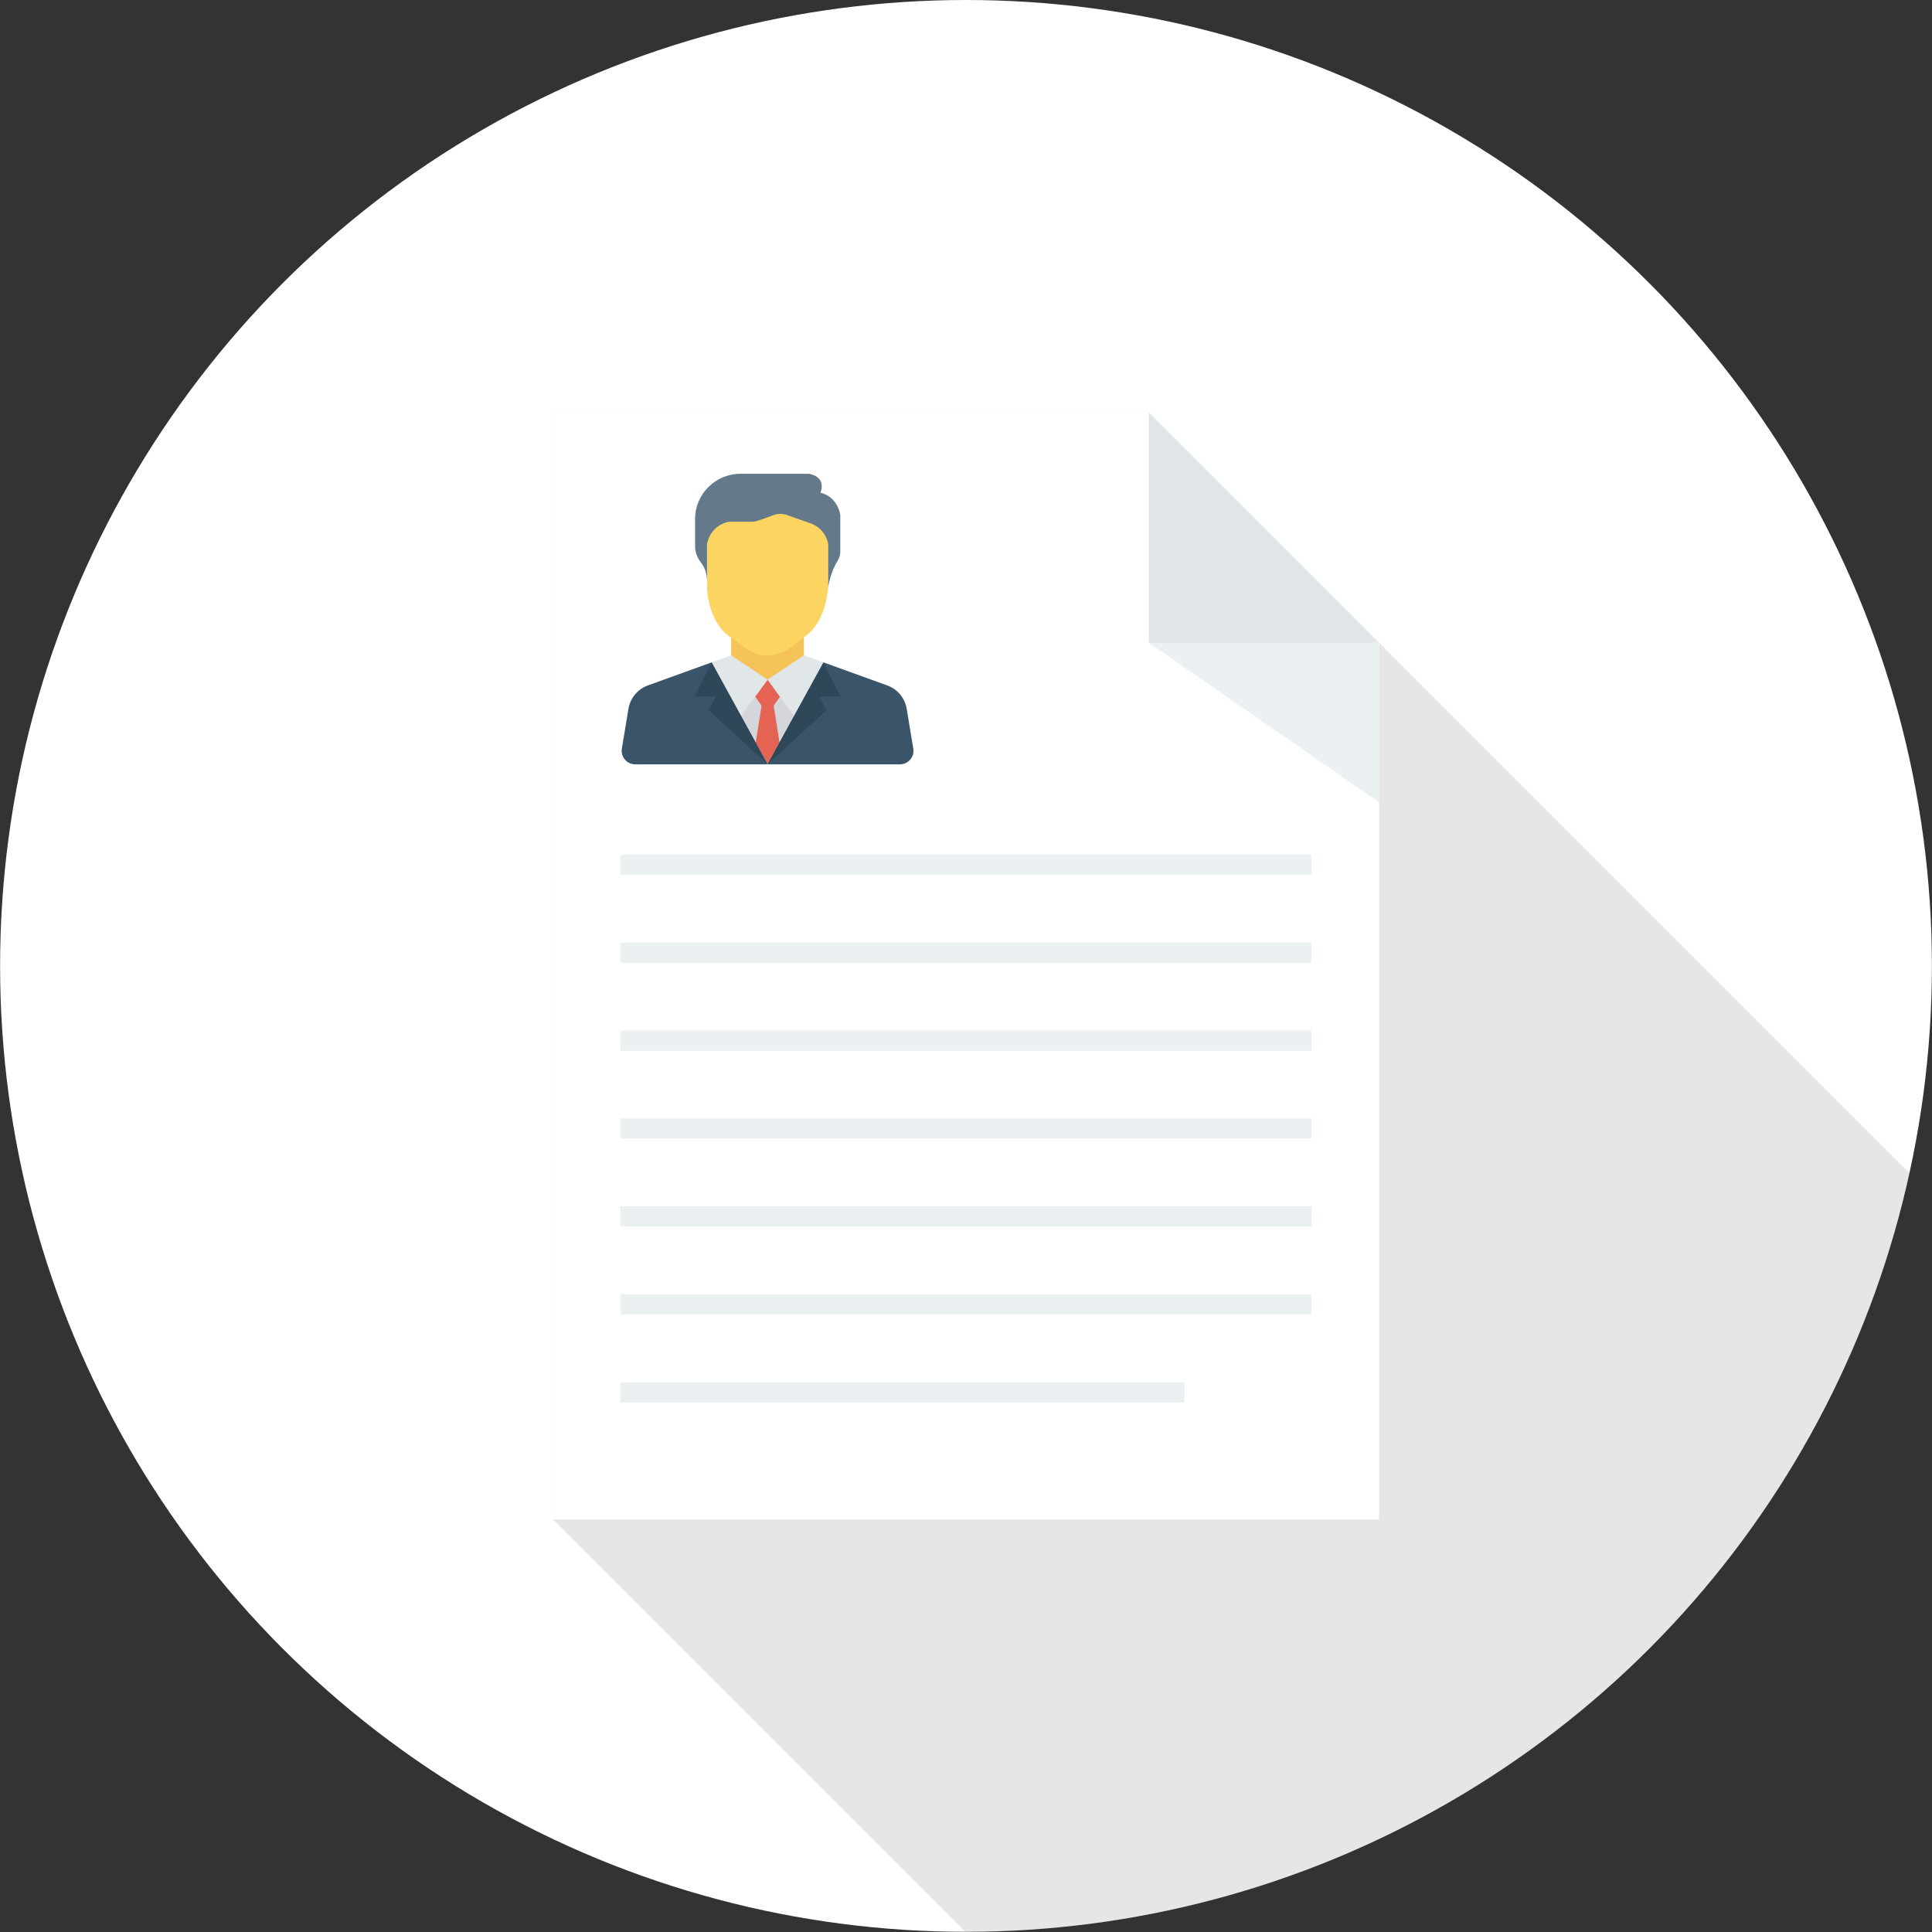 <!DOCTYPE svg PUBLIC "-//W3C//DTD SVG 1.1//EN" "http://www.w3.org/Graphics/SVG/1.1/DTD/svg11.dtd">
<!-- Uploaded to: SVG Repo, www.svgrepo.com, Transformed by: SVG Repo Mixer Tools -->
<svg version="1.1" id="Layer_1" xmlns="http://www.w3.org/2000/svg" xmlns:xlink="http://www.w3.org/1999/xlink" viewBox="0 0 451.319 451.319" xml:space="preserve" width="800px" height="800px" fill="#000000">
<rect x="0" y="0" width="451.319" height="451.319" fill="#333333" stroke="none"/>
<g id="SVGRepo_bgCarrier" stroke-width="0"/>
<g id="SVGRepo_tracerCarrier" stroke-linecap="round" stroke-linejoin="round"/>
<g id="SVGRepo_iconCarrier"> <circle style="fill:#ffffff;" cx="225.659" cy="225.638" r="225.638"/> <path style="opacity:0.1;enable-background:new ;" d="M129.188,96.37v258.566l96.38,96.38c0.031,0,0.061,0.002,0.092,0.002 c108.013,0,198.249-75.908,220.403-177.276L268.391,96.37C268.391,96.37,129.188,96.37,129.188,96.37z M179.306,158.754l0.01,0.014 l-0.01,0.006V158.754z M179.306,178.551l-0.013-0.013l0.012-0.011h0l0.012,0.011L179.306,178.551z M179.333,158.756l-0.004,0.002 l0.004-0.005V158.756z"/> <polygon style="fill:#FFFFFF;" points="268.371,96.378 129.169,96.378 129.169,354.944 322.152,354.944 322.152,150.159 "/> <polygon style="fill:#E1E6E9;" points="268.371,150.159 322.152,150.159 268.371,96.378 "/> <polygon style="fill:#EBF0F3;" points="322.152,150.159 268.371,150.159 322.152,187.438 "/> <g> <path style="fill:#F6C358;" d="M179.284,162.098l0.023,0.015l0,0v-0.02l0.01,0.014l0.012-0.008v0l0.004-0.005v0.003l8.473-5.663 l0.001,0v-9.385c-0.641,0.441-1.256,0.92-1.834,1.441c-3.718,3.361-7.365,2.785-7.365,2.785c-2.224,0.059-5.393-2.22-6.744-3.281 c-0.344-0.27-0.697-0.528-1.059-0.773v9.212l0,0L179.284,162.098z"/> <polygon style="fill:#F6C358;" points="179.306,158.775 179.306,158.775 179.306,158.774 179.306,158.774 176.565,162.508 176.565,162.508 "/> </g> <path style="fill:#64798A;" d="M193.474,137.047c0,0,0.49-3.308,2.184-6.026c0.411-0.66,0.636-1.418,0.636-2.196v-8.551 c0,0-0.534-4.193-4.65-5.184c0,0,1.677-3.571-2.668-4.415h-16.009l0,0c-5.852,0-10.597,4.744-10.597,10.597v6.282 c0,1.361,0.456,2.685,1.308,3.747c0.671,0.835,1.367,2.148,1.475,4.048"/> <path style="fill:#FCD462;" d="M178.608,153.056c0,0,3.647,0.576,7.365-2.785c0.578-0.522,1.193-1,1.834-1.441 c0.063-0.044,0.125-0.089,0.189-0.132c1.646-1.106,4.809-4.171,5.479-11.651v-9.911c0,0-0.381-3.507-4.117-4.879l-5.552-1.949 c-1.035-0.363-2.165-0.349-3.191,0.04c-1.15,0.437-2.669,1.002-3.625,1.308c-0.458,0.147-0.936,0.22-1.417,0.22h-5.275 c0,0-4.117,0.534-5.146,5.145v8.327v1.927c0,0,0.179,8.1,5.542,11.65c0.038,0.025,0.073,0.052,0.111,0.077 c0.362,0.244,0.715,0.503,1.059,0.773C173.215,150.836,176.384,153.115,178.608,153.056z"/> <g> <polygon style="fill:#D5D6DB;" points="182.048,161.783 180.312,164.275 181.915,174.376 185.931,167.073 "/> <polygon style="fill:#D5D6DB;" points="176.83,174.997 178.587,163.924 176.676,161.181 172.42,166.978 "/> <polygon style="fill:#D5D6DB;" points="176.565,162.508 176.449,162.666 179.306,158.789 179.306,158.775 179.306,158.775 "/> </g> <g> <polygon style="fill:#E56353;" points="182.096,173.431 180.734,164.846 182.209,162.728 182.209,162.728 179.306,158.774 179.306,158.775 179.306,158.789 176.449,162.666 176.417,162.709 176.417,162.709 176.417,162.709 177.905,164.846 176.537,173.469 176.537,173.469 179.306,178.504 182.096,173.432 "/> <polygon style="fill:#E56353;" points="179.323,178.535 179.587,178.27 179.315,178.52 "/> <polygon style="fill:#E56353;" points="179.297,178.52 179.025,178.27 179.289,178.535 "/> <polygon style="fill:#E56353;" points="179.294,178.539 179.306,178.552 179.319,178.539 179.306,178.528 179.306,178.528 179.306,178.528 "/> <polygon style="fill:#E56353;" points="179.333,158.754 179.328,158.759 179.333,158.756 "/> <polygon style="fill:#E56353;" points="179.306,158.754 179.306,158.774 179.316,158.767 "/> </g> <g> <polygon style="fill:#E1E6E9;" points="179.333,158.756 179.328,158.759 179.328,158.759 179.316,158.767 179.306,158.774 179.306,158.774 179.306,158.774 179.306,158.774 179.306,158.774 182.209,162.728 185.51,167.224 192.38,154.734 187.807,153.094 187.806,153.094 "/> <polygon style="fill:#E1E6E9;" points="176.417,162.709 176.417,162.709 176.565,162.508 179.306,158.774 179.306,158.774 179.306,158.774 179.284,158.759 170.806,153.094 170.806,153.094 166.232,154.734 173.102,167.224 "/> </g> <g> <path style="fill:#3A556A;" d="M179.323,178.535l0.009,0.017h3.576h27.313c1.955,0,3.443-1.754,3.124-3.683l-1.539-9.292 c-0.415-2.506-2.151-4.593-4.54-5.457l-14.886-5.386"/> <ellipse transform="matrix(-0.72 -0.694 0.694 -0.72 184.639 431.524)" style="fill:#3A556A;" cx="179.316" cy="178.538" rx="0.015" ry="0.01"/> </g> <g> <polygon style="fill:#2F4859;" points="182.096,173.432 179.306,178.504 179.306,178.504 179.315,178.52 179.587,178.27 193.066,165.94 191.389,162.738 196.334,162.662 192.38,154.734 185.51,167.224 "/> <polygon style="fill:#2F4859;" points="179.294,178.539 179.306,178.528 179.306,178.528 179.297,178.52 179.289,178.535 "/> </g> <path style="fill:#3A556A;" d="M179.294,178.539l-0.004-0.004l-13.057-23.801l-14.886,5.386c-2.389,0.864-4.125,2.951-4.54,5.457 l-1.539,9.292c-0.319,1.929,1.169,3.683,3.124,3.683h27.339h2.111h0.026h1.438h0L179.294,178.539z"/> <polygon style="fill:#2F4859;" points="179.323,178.535 179.315,178.52 179.306,178.504 179.306,178.504 176.537,173.469 173.102,167.224 166.232,154.734 162.279,162.662 167.223,162.738 165.546,165.94 179.025,178.27 179.297,178.52 179.306,178.528 179.306,178.528 179.319,178.539 179.333,178.552 "/> <g> <rect x="144.938" y="199.629" style="fill:#EBF0F3;" width="161.423" height="4.7"/> <rect x="144.938" y="220.175" style="fill:#EBF0F3;" width="161.423" height="4.7"/> <rect x="144.938" y="240.742" style="fill:#EBF0F3;" width="161.423" height="4.7"/> <rect x="144.938" y="261.274" style="fill:#EBF0F3;" width="161.423" height="4.7"/> <rect x="144.938" y="281.805" style="fill:#EBF0F3;" width="161.423" height="4.7"/> <rect x="144.938" y="302.336" style="fill:#EBF0F3;" width="161.423" height="4.7"/> <rect x="144.938" y="322.918" style="fill:#EBF0F3;" width="131.779" height="4.7"/> </g> </g>
</svg>